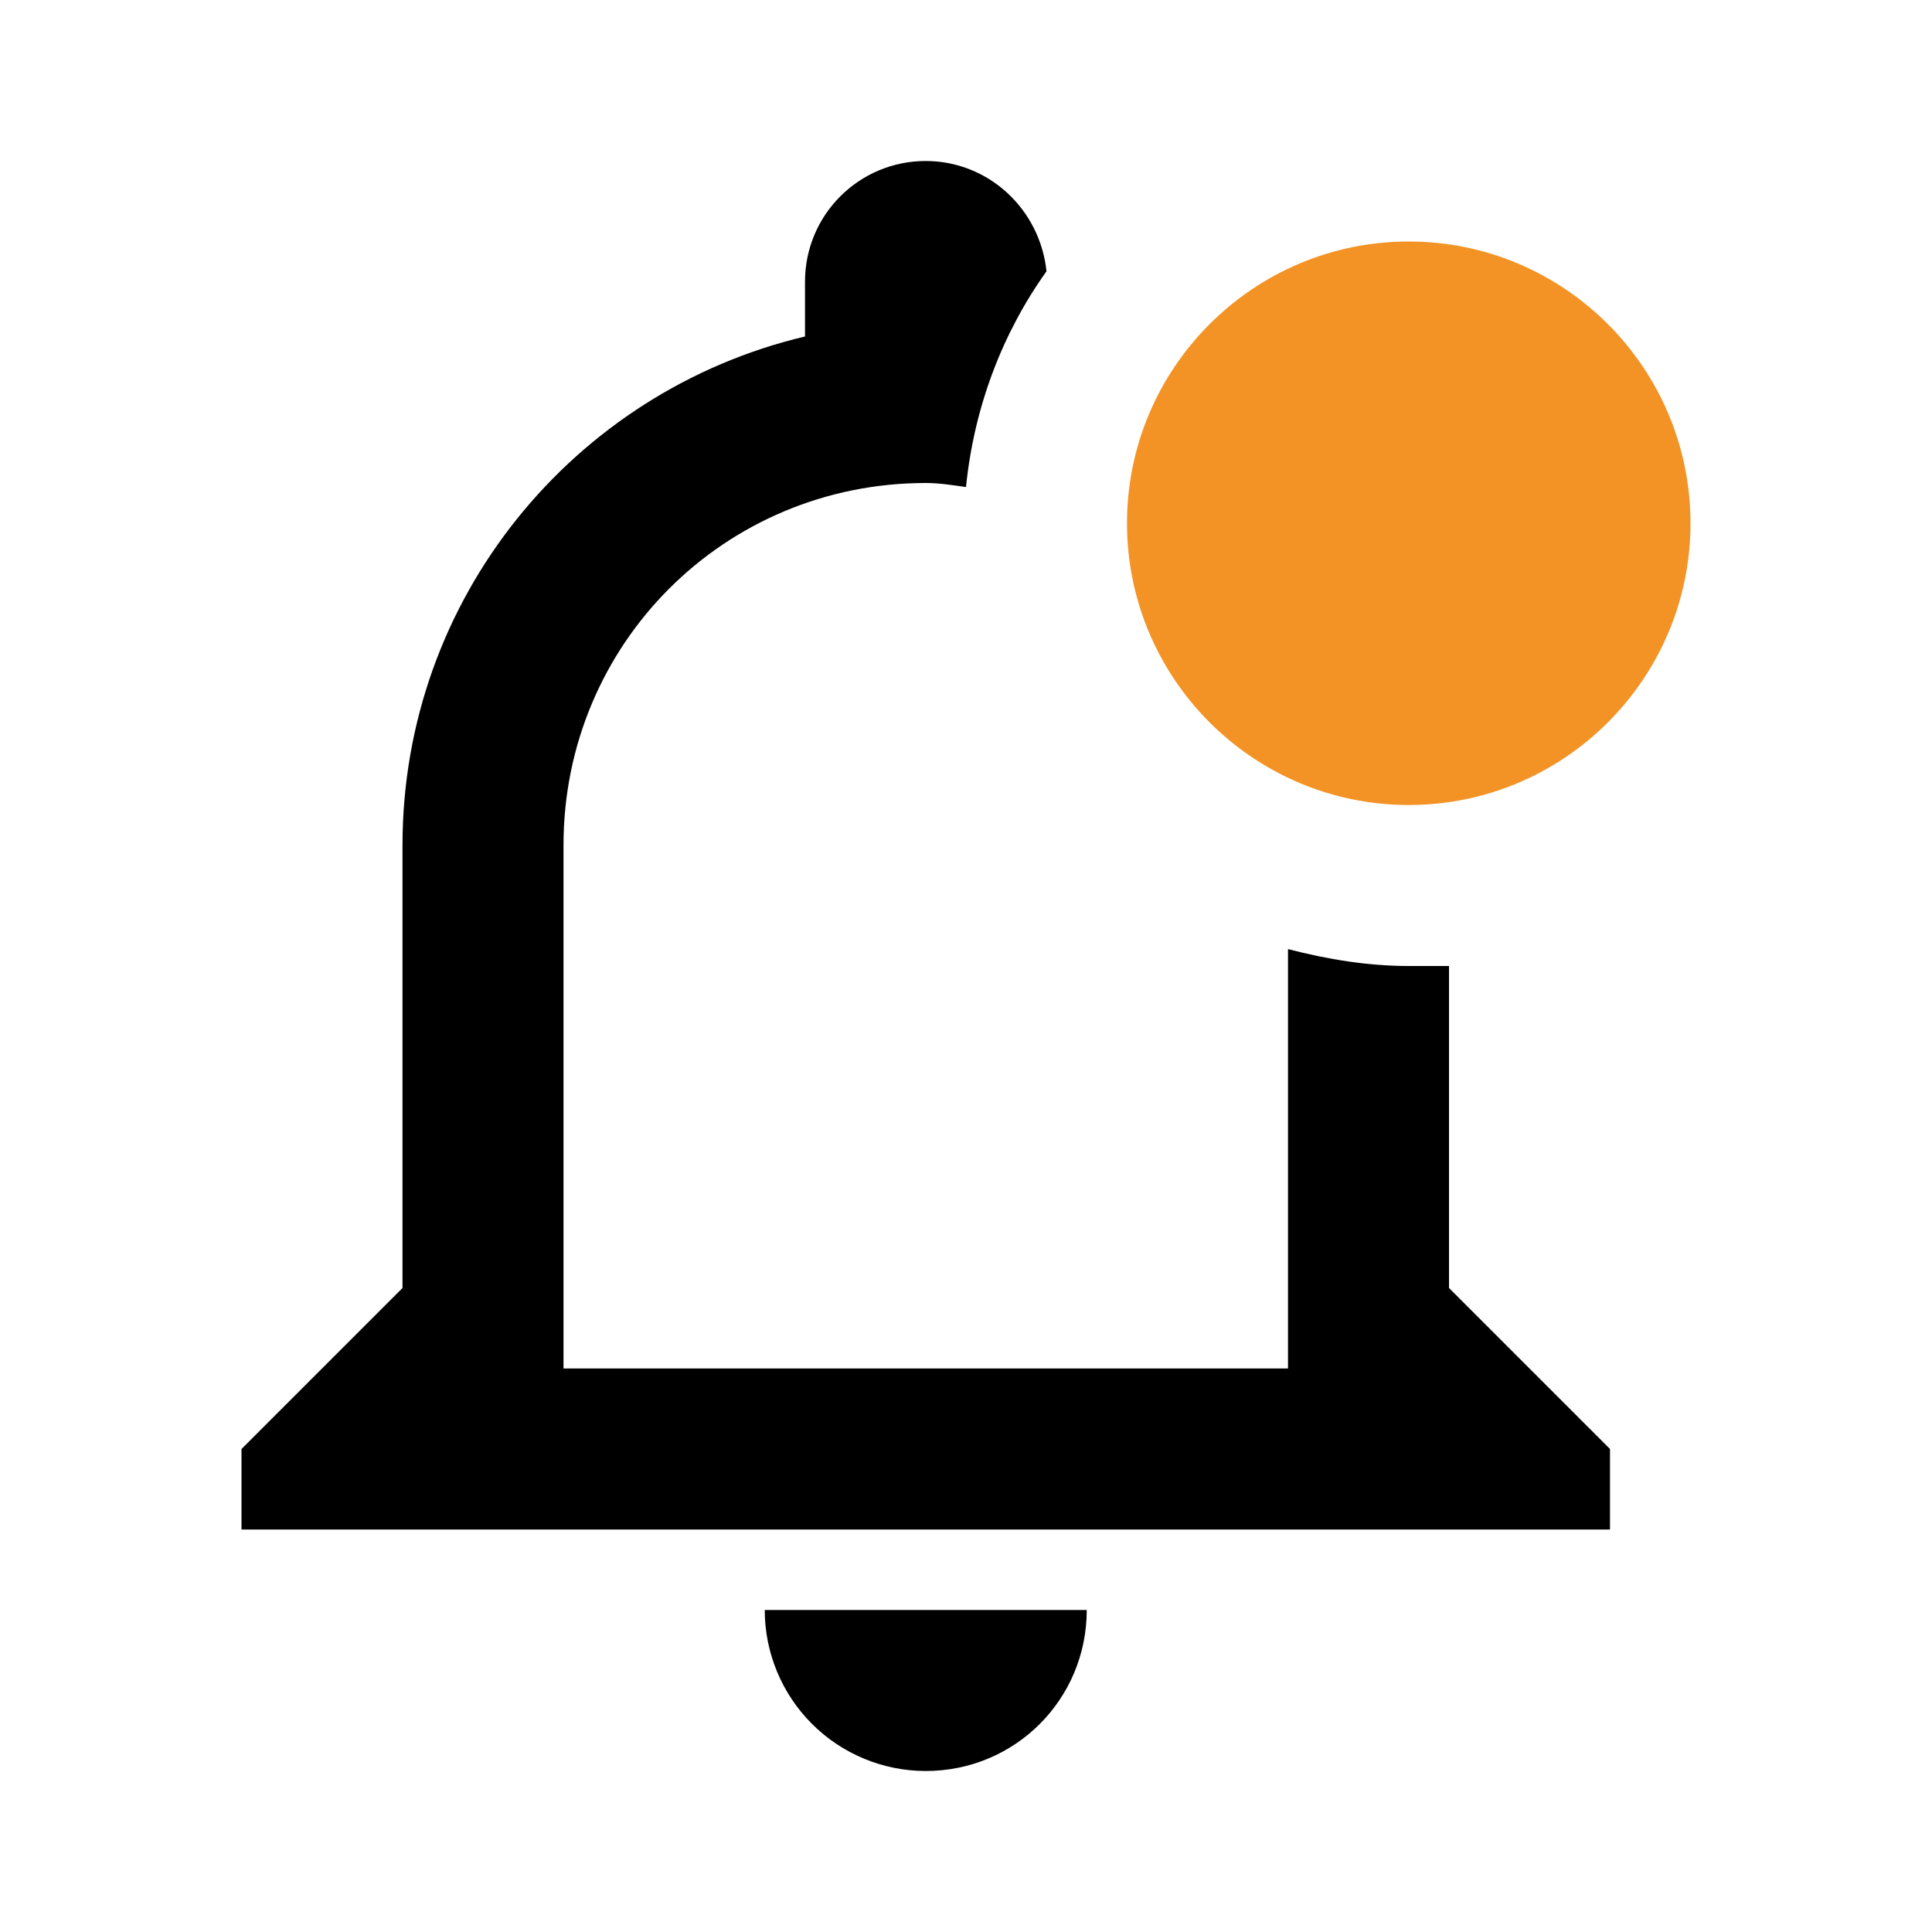 <svg width="24" height="24" viewBox="0 0 24 24" fill="none" xmlns="http://www.w3.org/2000/svg">
<path d="M11.5 22C12.61 22 13.5 21.11 13.5 20H9.5C9.5 20.53 9.711 21.039 10.086 21.414C10.461 21.789 10.97 22 11.5 22ZM18 12H17.5C17 12 16.5 11.92 16 11.79V17H7V10.5C7 8 9 6 11.5 6C11.68 6 11.85 6.03 12 6.05C12.1 5.06 12.45 4.14 13 3.37C12.92 2.6 12.28 2 11.5 2C10.67 2 10 2.67 10 3.5V4.18C7.13 4.86 5 7.43 5 10.5V16L3 18V19H20V18L18 16V12Z" fill="black"/>
<path d="M17.5 10C19.43 10 21 8.43 21 6.5C21 4.57 19.43 3 17.5 3C15.57 3 14 4.57 14 6.5C14 8.43 15.57 10 17.5 10Z" fill="#F39325"/>
</svg>
